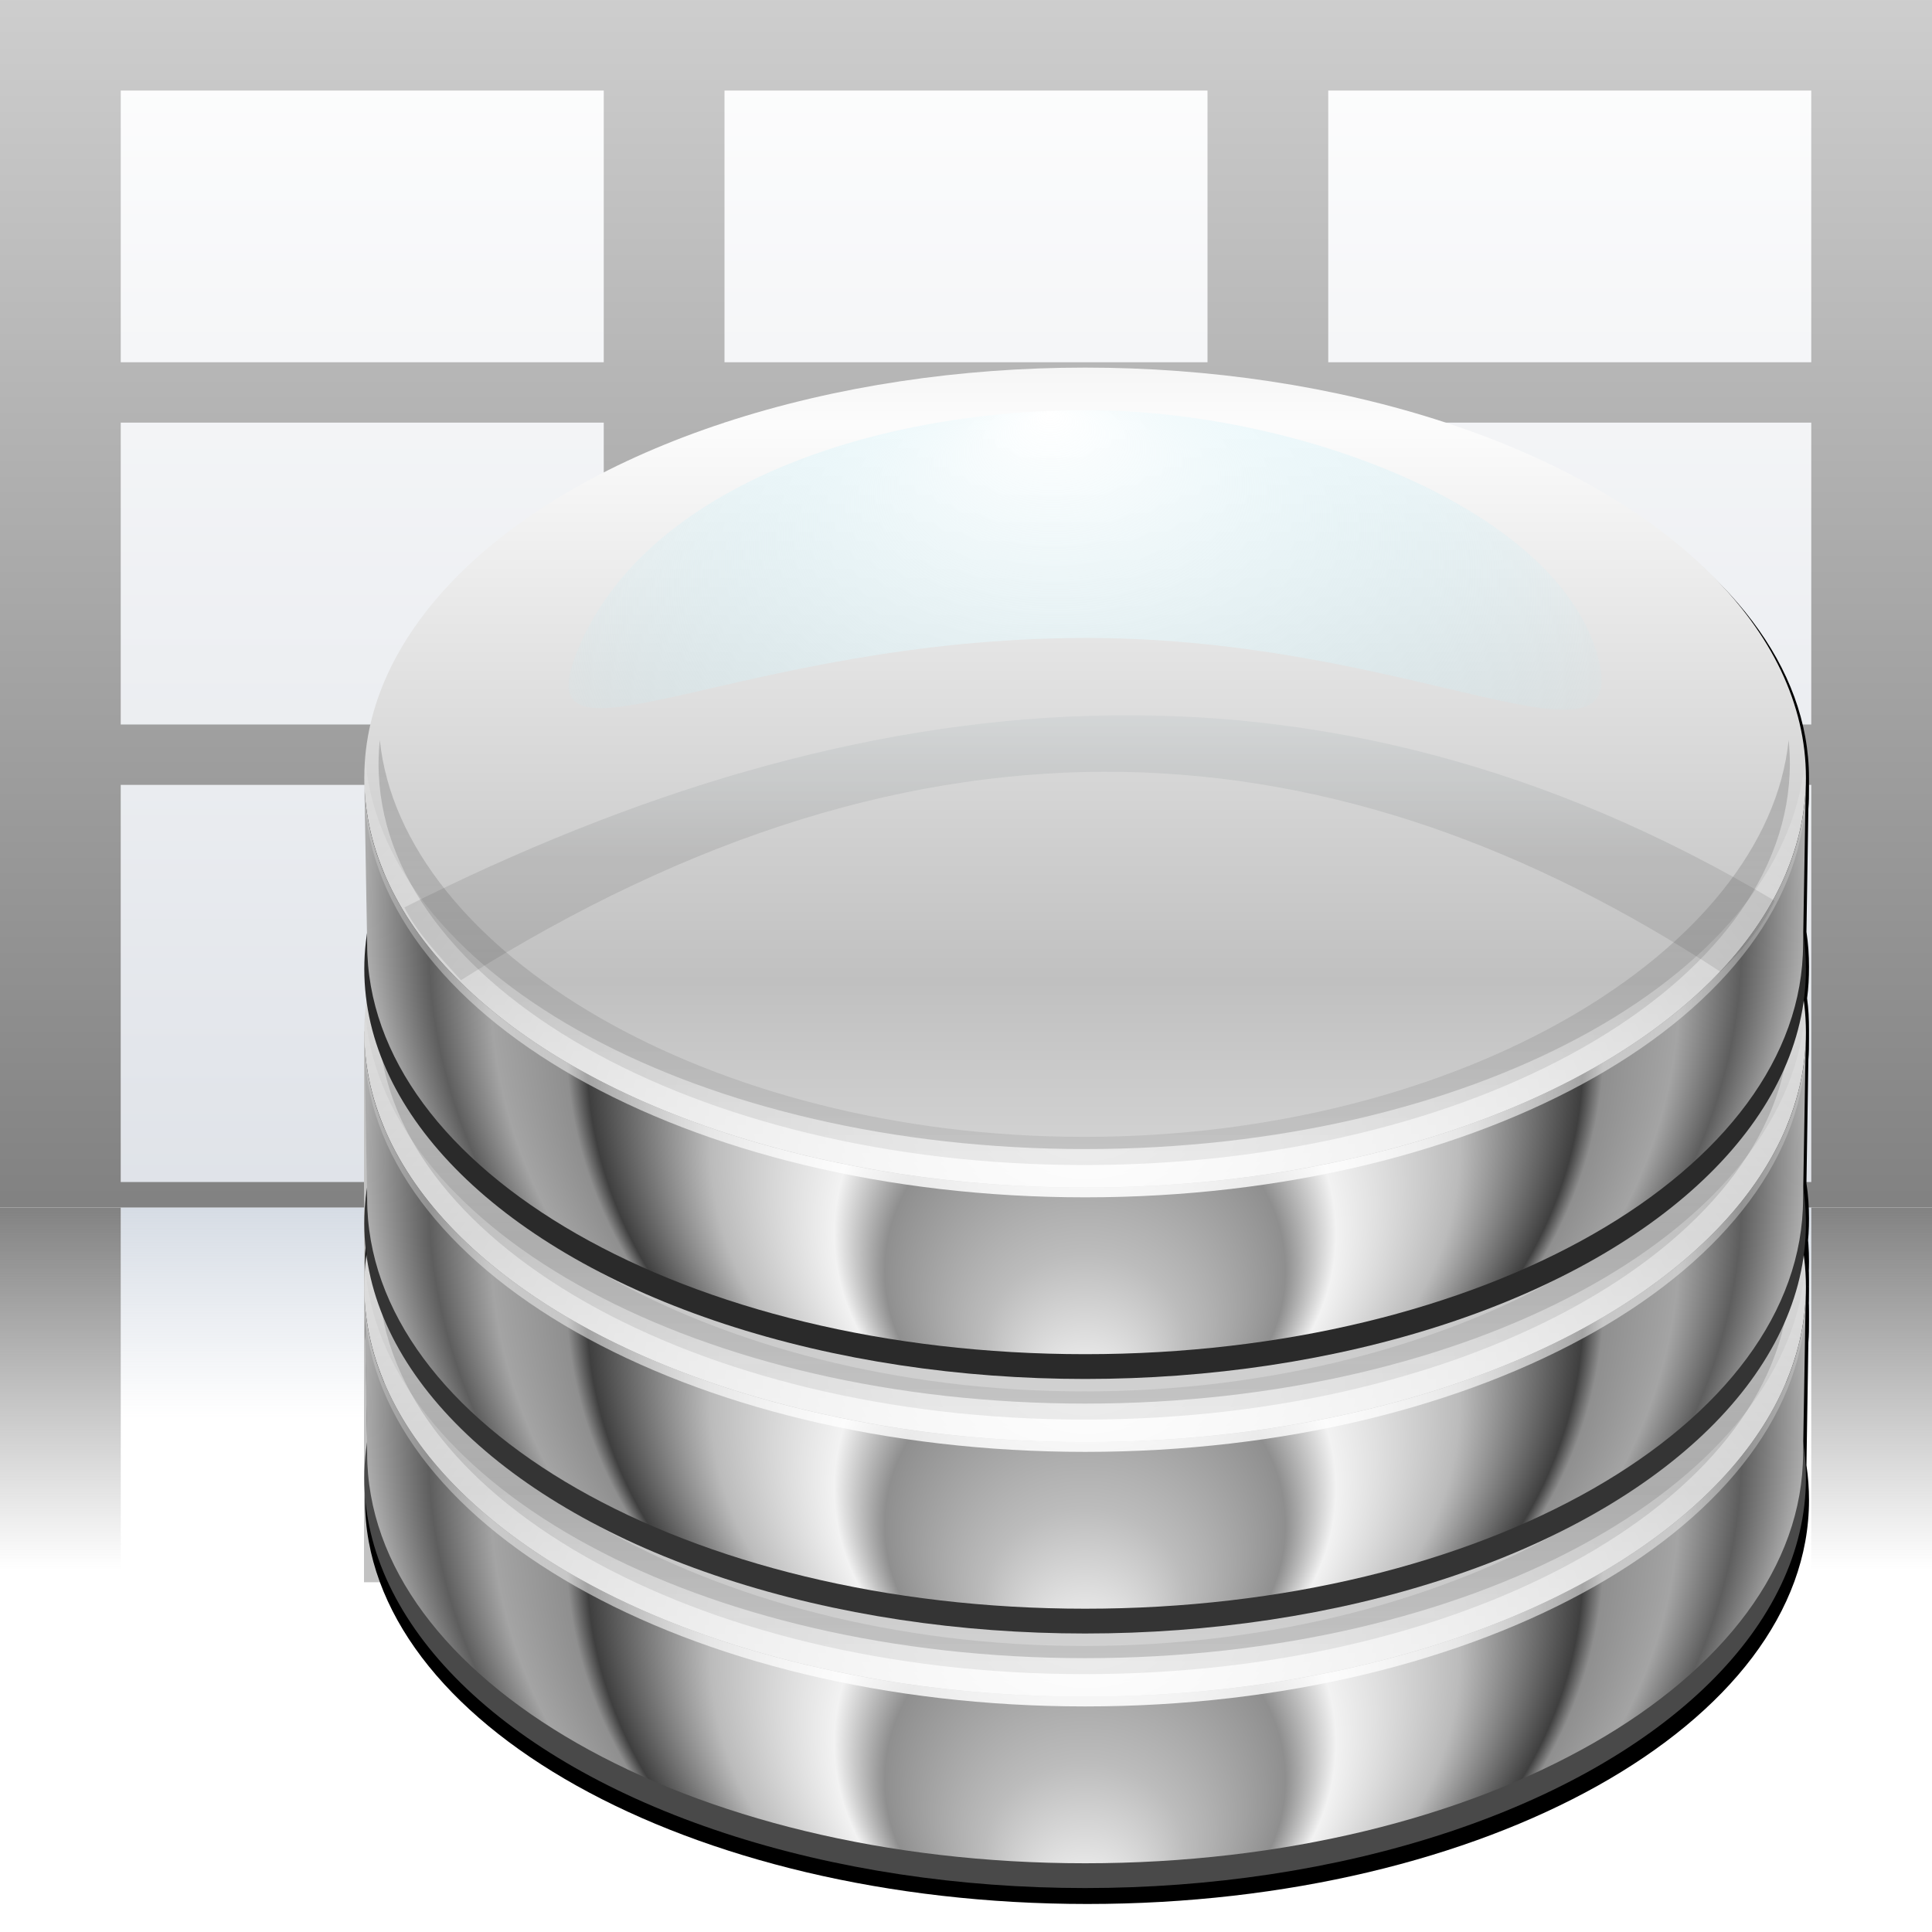 <?xml version="1.0" encoding="UTF-8" standalone="no"?>
<!-- Created with Inkscape (http://www.inkscape.org/) -->

<svg
   xmlns:a="http://ns.adobe.com/AdobeSVGViewerExtensions/3.0/"
   xmlns:dc="http://purl.org/dc/elements/1.1/"
   xmlns:cc="http://creativecommons.org/ns#"
   xmlns:rdf="http://www.w3.org/1999/02/22-rdf-syntax-ns#"
   xmlns:svg="http://www.w3.org/2000/svg"
   xmlns="http://www.w3.org/2000/svg"
   xmlns:xlink="http://www.w3.org/1999/xlink"
   xmlns:sodipodi="http://sodipodi.sourceforge.net/DTD/sodipodi-0.dtd"
   xmlns:inkscape="http://www.inkscape.org/namespaces/inkscape"
   width="16"
   height="16"
   id="svg2"
   sodipodi:version="0.32"
   inkscape:version="0.92.4 (unknown)"
   version="1.0"
   sodipodi:docname="sc_changedatabasefield.svg"
   inkscape:output_extension="org.inkscape.output.svgz.inkscape"
   inkscape:export-filename="/home/rizmut/Dokumen/Rizmut/Github/libreoffice-style-karasa-jaga/build/next/cmd/sc_changedatabasefield.png"
   inkscape:export-xdpi="96"
   inkscape:export-ydpi="96"
   sodipodi:modified="TRUE">
  <defs
     id="defs4">
    <linearGradient
       id="linearGradient10428">
      <stop
         style="stop-color:#a50606;stop-opacity:1;"
         offset="0"
         id="stop10430" />
      <stop
         style="stop-color:#f20909;stop-opacity:1;"
         offset="1"
         id="stop10432" />
    </linearGradient>
    <linearGradient
       y2="-35.056"
       x2="58.677"
       y1="84.944"
       x1="155.677"
       gradientUnits="userSpaceOnUse"
       id="linearGradient5292">
      <stop
         id="stop5294"
         style="stop-color:#ed0c0c;stop-opacity:0;"
         offset="0" />
      <stop
         offset="0.25"
         style="stop-color:#ef1b1b;stop-opacity:1;"
         id="stop5296" />
      <stop
         offset="0.5"
         style="stop-color:#f64a4a;stop-opacity:1;"
         id="stop5298" />
      <stop
         id="stop5300"
         style="stop-color:#ff8989;stop-opacity:1;"
         offset="1" />
    </linearGradient>
    <linearGradient
       inkscape:collect="always"
       id="linearGradient4005">
      <stop
         style="stop-color:#828282;stop-opacity:1;"
         offset="0"
         id="stop4007" />
      <stop
         style="stop-color:#828282;stop-opacity:0;"
         offset="1"
         id="stop4009" />
    </linearGradient>
    <linearGradient
       inkscape:collect="always"
       id="linearGradient7242">
      <stop
         style="stop-color:#c9d1dc;stop-opacity:1;"
         offset="0"
         id="stop7244" />
      <stop
         style="stop-color:#c9d1dc;stop-opacity:0;"
         offset="1"
         id="stop7246" />
    </linearGradient>
    <linearGradient
       id="linearGradient7159">
      <stop
         style="stop-color:#ef0909;stop-opacity:1;"
         offset="0"
         id="stop7161" />
      <stop
         style="stop-color:#ef0909;stop-opacity:0;"
         offset="1"
         id="stop7163" />
    </linearGradient>
    <linearGradient
       id="linearGradient3323">
      <stop
         style="stop-color:#c7cdd7;stop-opacity:1;"
         offset="0"
         id="stop3325" />
      <stop
         style="stop-color:#ffffff;stop-opacity:1;"
         offset="1"
         id="stop3327" />
    </linearGradient>
    <linearGradient
       inkscape:collect="always"
       xlink:href="#linearGradient3323"
       id="linearGradient3733"
       x1="46.048"
       y1="128.017"
       x2="46.048"
       y2="16.62"
       gradientUnits="userSpaceOnUse"
       gradientTransform="matrix(1.077,0,0,1.304,2.256,-0.352)" />
    <linearGradient
       id="linearGradient6330">
      <stop
         id="stop6332"
         offset="0"
         style="stop-color:#ef0909;stop-opacity:1;" />
      <stop
         id="stop6334"
         offset="1"
         style="stop-color:#fcaeae;stop-opacity:1;" />
    </linearGradient>
    <linearGradient
       inkscape:collect="always"
       xlink:href="#linearGradient7242"
       id="linearGradient7248"
       x1="114.664"
       y1="101.334"
       x2="114.664"
       y2="112"
       gradientUnits="userSpaceOnUse"
       gradientTransform="matrix(1.077,0,0,1.309,-3.487,-28.657)" />
    <linearGradient
       inkscape:collect="always"
       xlink:href="#linearGradient4005"
       id="linearGradient4011"
       x1="8"
       y1="88"
       x2="8"
       y2="108"
       gradientUnits="userSpaceOnUse"
       gradientTransform="matrix(2,0,0,1.2,-8,-1.6)" />
    <linearGradient
       inkscape:collect="always"
       xlink:href="#linearGradient7159"
       id="linearGradient5282"
       gradientUnits="userSpaceOnUse"
       gradientTransform="matrix(1.5,0,0,1,12,-13.334)"
       x1="53.332"
       y1="101.334"
       x2="53.332"
       y2="117.334" />
    <linearGradient
       inkscape:collect="always"
       xlink:href="#linearGradient6330"
       id="linearGradient5307"
       gradientUnits="userSpaceOnUse"
       gradientTransform="translate(14.293,-5.344)"
       x1="50.665"
       y1="68.042"
       x2="62.393"
       y2="24.273" />
    <linearGradient
       id="linearGradient4296-6">
      <stop
         id="stop4298-9"
         offset="0"
         style="stop-color:#00ff00;stop-opacity:1" />
      <stop
         id="stop4300-3"
         offset="1"
         style="stop-color:#006500;stop-opacity:1" />
    </linearGradient>
    <radialGradient
       cx="265.393"
       cy="-6078.353"
       r="253.019"
       fx="369.524"
       fy="-6078.353"
       id="path2295_1_"
       gradientUnits="userSpaceOnUse"
       gradientTransform="matrix(0.184,0,0,-0.015,-0.963,-7.259)">
      <stop
         style="stop-color:#000000;stop-opacity:1"
         offset="0"
         id="stop8" />
      <stop
         style="stop-color:#ffffff;stop-opacity:1"
         offset="1"
         id="stop10" />
      <a:midPointStop
         style="stop-color:#000000"
         offset="0" />
      <a:midPointStop
         style="stop-color:#000000"
         offset="0.5" />
      <a:midPointStop
         style="stop-color:#FFFFFF"
         offset="1" />
    </radialGradient>
    <linearGradient
       inkscape:collect="always"
       xlink:href="#linearGradient4296-6"
       id="linearGradient7954"
       gradientUnits="userSpaceOnUse"
       x1="328.124"
       y1="120.812"
       x2="336.981"
       y2="87.759" />
    <linearGradient
       inkscape:collect="always"
       xlink:href="#path2295_1_"
       id="linearGradient6456"
       x1="67.267"
       y1="232.02"
       x2="67.267"
       y2="-35.951"
       gradientUnits="userSpaceOnUse"
       gradientTransform="translate(0,8)" />
    <linearGradient
       y2="87.759"
       x2="336.981"
       y1="120.812"
       x1="328.124"
       gradientUnits="userSpaceOnUse"
       id="linearGradient7340"
       xlink:href="#linearGradient4296-39"
       inkscape:collect="always" />
    <linearGradient
       id="linearGradient6740-4">
      <stop
         style="stop-color:#004d00;stop-opacity:0;"
         offset="0"
         id="stop6742-3" />
      <stop
         id="stop6748-94"
         offset="0.5"
         style="stop-color:#004d00;stop-opacity:1;" />
      <stop
         style="stop-color:#004d00;stop-opacity:0;"
         offset="1"
         id="stop6744-9" />
    </linearGradient>
    <linearGradient
       gradientTransform="rotate(90,-90.001,50.002)"
       y2="-383.998"
       x2="-23.516"
       y1="-383.997"
       x1="-84.002"
       gradientUnits="userSpaceOnUse"
       id="linearGradient3711-3">
      <stop
         id="stop3713-2"
         style="stop-color:white;stop-opacity:1;"
         offset="0" />
      <stop
         id="stop3715-95"
         style="stop-color:white;stop-opacity:0;"
         offset="1" />
    </linearGradient>
    <clipPath
       clipPathUnits="userSpaceOnUse"
       id="clipPath5163-4">
      <circle
         style="fill:url(#linearGradient5167);fill-opacity:1"
         r="36"
         cx="343.999"
         cy="92"
         id="circle5165-99" />
    </clipPath>
    <linearGradient
       id="linearGradient4296-39">
      <stop
         id="stop4298-2"
         offset="0"
         style="stop-color:#00ff00;stop-opacity:1" />
      <stop
         id="stop4300-44"
         offset="1"
         style="stop-color:#006500;stop-opacity:1" />
    </linearGradient>
    <linearGradient
       gradientTransform="rotate(90,-90.001,50.002)"
       y2="-383.997"
       x2="-12.003"
       y1="-383.997"
       x1="-84.002"
       gradientUnits="userSpaceOnUse"
       id="linearGradient4770-2">
      <stop
         id="stop4772-7"
         style="stop-color:#e5ff00;stop-opacity:1"
         offset="0" />
      <stop
         id="stop4774-3"
         style="stop-color:#bff500;stop-opacity:0;"
         offset="1" />
    </linearGradient>
    <linearGradient
       gradientTransform="rotate(90,-90.001,50.002)"
       y2="-383.997"
       x2="-12.003"
       y1="-383.997"
       x1="-84.002"
       gradientUnits="userSpaceOnUse"
       id="linearGradient5958-14">
      <stop
         id="stop5960-3"
         style="stop-color:#008c00;stop-opacity:1"
         offset="0" />
      <stop
         id="stop5962-7"
         style="stop-color:#00bf00;stop-opacity:1"
         offset="1" />
    </linearGradient>
    <linearGradient
       inkscape:collect="always"
       xlink:href="#linearGradient5958-14"
       id="linearGradient10195"
       gradientUnits="userSpaceOnUse"
       gradientTransform="rotate(90,-90.001,50.002)"
       x1="-86.12"
       y1="-381.099"
       x2="-56.358"
       y2="-373.124" />
    <radialGradient
       inkscape:collect="always"
       xlink:href="#linearGradient4770-2"
       id="radialGradient10197"
       gradientUnits="userSpaceOnUse"
       cx="343.999"
       cy="92"
       fx="343.999"
       fy="92"
       r="36" />
    <linearGradient
       inkscape:collect="always"
       xlink:href="#linearGradient4296-39"
       id="linearGradient10199"
       gradientUnits="userSpaceOnUse"
       x1="328.124"
       y1="120.812"
       x2="336.981"
       y2="87.759" />
    <linearGradient
       inkscape:collect="always"
       xlink:href="#linearGradient3711-3"
       id="linearGradient10201"
       gradientUnits="userSpaceOnUse"
       gradientTransform="matrix(0,0.739,-0.739,0,-1.523,63.256)"
       x1="-80.003"
       y1="-131.931"
       x2="-45.097"
       y2="-131.931" />
    <linearGradient
       inkscape:collect="always"
       xlink:href="#linearGradient6740-4"
       id="linearGradient10203"
       gradientUnits="userSpaceOnUse"
       gradientTransform="translate(-6,-60)"
       x1="102"
       y1="118"
       x2="102"
       y2="65.933" />
    <linearGradient
       id="linearGradient2399-4">
      <stop
         style="stop-color:#0968ef;stop-opacity:1;"
         offset="0"
         id="stop2401-6" />
      <stop
         style="stop-color:#aecffc;stop-opacity:1;"
         offset="1"
         id="stop2403-5" />
    </linearGradient>
    <linearGradient
       inkscape:collect="always"
       xlink:href="#linearGradient2399-4"
       id="linearGradient10337"
       gradientUnits="userSpaceOnUse"
       gradientTransform="matrix(-1,0,0,1,168,80)"
       x1="113.157"
       y1="25.786"
       x2="39.268"
       y2="25.786" />
    <linearGradient
       inkscape:collect="always"
       xlink:href="#linearGradient4005"
       id="linearGradient10408"
       gradientUnits="userSpaceOnUse"
       gradientTransform="matrix(2,0,0,1.2,112,-1.6)"
       x1="8"
       y1="88"
       x2="8"
       y2="108" />
    <radialGradient
       inkscape:collect="always"
       xlink:href="#linearGradient10428"
       id="radialGradient10426"
       cx="-32"
       cy="9.6"
       fx="-32"
       fy="9.6"
       r="5.6"
       gradientTransform="matrix(4.35,0,0,21.751,107.208,-208.812)"
       gradientUnits="userSpaceOnUse" />
    <radialGradient
       inkscape:collect="always"
       xlink:href="#linearGradient10428"
       id="radialGradient10436"
       gradientUnits="userSpaceOnUse"
       gradientTransform="matrix(4.35,0,0,21.751,145.608,-194.412)"
       cx="-32"
       cy="9.6"
       fx="-32"
       fy="9.6"
       r="5.6" />
    <radialGradient
       inkscape:collect="always"
       xlink:href="#linearGradient10428"
       id="radialGradient10443"
       gradientUnits="userSpaceOnUse"
       gradientTransform="matrix(3.076,3.076,-15.38,15.38,354.618,-37.569)"
       cx="-32"
       cy="9.6"
       fx="-32"
       fy="9.6"
       r="5.6" />
    <linearGradient
       inkscape:collect="always"
       xlink:href="#linearGradient4005"
       id="linearGradient3765"
       gradientUnits="userSpaceOnUse"
       gradientTransform="matrix(2,0,0,1.2,72,-1.6)"
       x1="8"
       y1="88"
       x2="8"
       y2="108" />
    <linearGradient
       inkscape:collect="always"
       xlink:href="#linearGradient4005"
       id="linearGradient3769"
       gradientUnits="userSpaceOnUse"
       gradientTransform="matrix(2,0,0,1.2,32,-1.6)"
       x1="8"
       y1="88"
       x2="8"
       y2="108" />
    <filter
       id="filter3519"
       inkscape:collect="always">
      <feGaussianBlur
         id="feGaussianBlur3521"
         stdDeviation="1.601"
         inkscape:collect="always" />
    </filter>
    <filter
       id="filter3514"
       inkscape:collect="always">
      <feGaussianBlur
         id="feGaussianBlur3516"
         stdDeviation="4.196"
         inkscape:collect="always" />
    </filter>
    <linearGradient
       y2="700.078"
       x2="341.532"
       y1="528.58"
       x1="341.532"
       spreadMethod="reflect"
       gradientUnits="userSpaceOnUse"
       id="linearGradient3654"
       xlink:href="#linearGradient3184"
       inkscape:collect="always" />
    <linearGradient
       id="linearGradient3184">
      <stop
         id="stop3186"
         offset="0"
         style="stop-color:#fcfcfc;stop-opacity:1;" />
      <stop
         id="stop3188"
         offset="1"
         style="stop-color:#c0c0c0;stop-opacity:1;" />
    </linearGradient>
    <radialGradient
       r="252.672"
       fy="777.675"
       fx="902.44"
       cy="573.336"
       cx="902.44"
       gradientTransform="matrix(1,0,0,0.79,-515.847,106.142)"
       gradientUnits="userSpaceOnUse"
       id="radialGradient3656"
       xlink:href="#linearGradient3152"
       inkscape:collect="always" />
    <linearGradient
       id="linearGradient3152">
      <stop
         id="stop3154"
         offset="0"
         style="stop-color:#ffffff;stop-opacity:1;" />
      <stop
         style="stop-color:#bcbcbc;stop-opacity:1;"
         offset="0.139"
         id="stop3678" />
      <stop
         style="stop-color:#8f8f8f;stop-opacity:1;"
         offset="0.278"
         id="stop3166" />
      <stop
         style="stop-color:#f2f2f2;stop-opacity:1;"
         offset="0.348"
         id="stop3160" />
      <stop
         id="stop3505"
         offset="0.52"
         style="stop-color:#bbbbbb;stop-opacity:1;" />
      <stop
         id="stop3162"
         offset="0.691"
         style="stop-color:#3f3f3f;stop-opacity:1;" />
      <stop
         style="stop-color:#8f8f8f;stop-opacity:1;"
         offset="0.72"
         id="stop3164" />
      <stop
         id="stop3182"
         offset="0.825"
         style="stop-color:#a4a4a4;stop-opacity:1;" />
      <stop
         id="stop3178"
         offset="0.911"
         style="stop-color:#5e5e5e;stop-opacity:1;" />
      <stop
         id="stop3156"
         offset="1"
         style="stop-color:#acacac;stop-opacity:1;" />
    </linearGradient>
    <radialGradient
       r="119.397"
       fy="440.142"
       fx="942.224"
       cy="517.851"
       cx="949.625"
       gradientTransform="matrix(1.71,0.065,-0.052,0.987,-1209.492,-86.255)"
       gradientUnits="userSpaceOnUse"
       id="radialGradient3658"
       xlink:href="#linearGradient3220"
       inkscape:collect="always" />
    <linearGradient
       id="linearGradient3220">
      <stop
         id="stop3222"
         offset="0"
         style="stop-color:#ffffff;stop-opacity:1;" />
      <stop
         id="stop3224"
         offset="1"
         style="stop-color:#ffffff;stop-opacity:0;" />
    </linearGradient>
    <filter
       id="filter3275"
       inkscape:collect="always">
      <feGaussianBlur
         id="feGaussianBlur3277"
         stdDeviation="5.685"
         inkscape:collect="always" />
    </filter>
    <radialGradient
       r="252.672"
       fy="396.677"
       fx="1302.516"
       cy="396.677"
       cx="1302.516"
       gradientTransform="matrix(1.462,0,0,0.792,-1517.098,316.296)"
       gradientUnits="userSpaceOnUse"
       id="radialGradient3660"
       xlink:href="#linearGradient3220"
       inkscape:collect="always" />
    <filter
       id="filter3480"
       inkscape:collect="always">
      <feGaussianBlur
         id="feGaussianBlur3482"
         stdDeviation="4.717"
         inkscape:collect="always" />
    </filter>
    <linearGradient
       y2="687.31"
       x2="1228.482"
       y1="349.261"
       x1="1228.482"
       gradientUnits="userSpaceOnUse"
       id="linearGradient3662"
       xlink:href="#linearGradient3285"
       inkscape:collect="always" />
    <linearGradient
       id="linearGradient3285">
      <stop
         id="stop3287"
         offset="0"
         style="stop-color:#000000;stop-opacity:1;" />
      <stop
         id="stop3289"
         offset="1"
         style="stop-color:#474747;stop-opacity:0;" />
    </linearGradient>
    <radialGradient
       r="252.672"
       fy="777.675"
       fx="902.44"
       cy="573.336"
       cx="902.44"
       gradientTransform="matrix(1,0,0,0.79,-515.847,106.142)"
       gradientUnits="userSpaceOnUse"
       id="radialGradient3646"
       xlink:href="#linearGradient3152"
       inkscape:collect="always" />
    <radialGradient
       r="119.397"
       fy="440.161"
       fx="941.931"
       cy="517.87"
       cx="949.332"
       gradientTransform="matrix(1.71,0.065,-0.052,0.987,-1209.492,-86.255)"
       gradientUnits="userSpaceOnUse"
       id="radialGradient3648"
       xlink:href="#linearGradient3220"
       inkscape:collect="always" />
    <radialGradient
       r="252.672"
       fy="396.677"
       fx="1302.516"
       cy="396.677"
       cx="1302.516"
       gradientTransform="matrix(1.462,0,0,0.792,-1517.098,316.296)"
       gradientUnits="userSpaceOnUse"
       id="radialGradient3650"
       xlink:href="#linearGradient3220"
       inkscape:collect="always" />
    <radialGradient
       r="252.672"
       fy="777.675"
       fx="902.44"
       cy="573.336"
       cx="902.44"
       gradientTransform="matrix(1,0,0,0.79,-515.847,106.142)"
       gradientUnits="userSpaceOnUse"
       id="radialGradient3636"
       xlink:href="#linearGradient3152"
       inkscape:collect="always" />
    <radialGradient
       r="119.397"
       fy="440.161"
       fx="941.931"
       cy="517.87"
       cx="949.332"
       gradientTransform="matrix(1.711,-0.027,-3.0300478e-7,0.96,-1237.438,14.123)"
       gradientUnits="userSpaceOnUse"
       id="radialGradient3638"
       xlink:href="#linearGradient4091-6"
       inkscape:collect="always" />
    <linearGradient
       id="linearGradient4091-6">
      <stop
         style="stop-color:#ffffff;stop-opacity:1;"
         offset="0"
         id="stop4093" />
      <stop
         style="stop-color:#bceaf4;stop-opacity:0"
         offset="1"
         id="stop4095" />
    </linearGradient>
    <radialGradient
       r="252.672"
       fy="396.677"
       fx="1302.516"
       cy="396.677"
       cx="1302.516"
       gradientTransform="matrix(1.462,0,0,0.792,-1517.098,316.296)"
       gradientUnits="userSpaceOnUse"
       id="radialGradient3640"
       xlink:href="#linearGradient3220"
       inkscape:collect="always" />
    <linearGradient
       inkscape:collect="always"
       xlink:href="#linearGradient3714"
       id="linearGradient5607"
       gradientUnits="userSpaceOnUse"
       gradientTransform="matrix(1.694,0,0,1.938,-185.804,-176.226)"
       x1="90"
       y1="84"
       x2="90"
       y2="76" />
    <linearGradient
       id="linearGradient3714">
      <stop
         id="stop3716"
         offset="0"
         style="stop-color:#222222;stop-opacity:1;" />
      <stop
         id="stop3718"
         offset="1"
         style="stop-color:#c3ebf4;stop-opacity:1" />
    </linearGradient>
    <linearGradient
       inkscape:collect="always"
       xlink:href="#linearGradient3184"
       id="linearGradient4008"
       gradientUnits="userSpaceOnUse"
       x1="341.532"
       y1="528.58"
       x2="341.532"
       y2="700.078"
       spreadMethod="reflect" />
    <linearGradient
       inkscape:collect="always"
       xlink:href="#linearGradient3285"
       id="linearGradient4010"
       gradientUnits="userSpaceOnUse"
       x1="1228.482"
       y1="349.261"
       x2="1228.482"
       y2="687.31" />
    <linearGradient
       inkscape:collect="always"
       xlink:href="#linearGradient3184"
       id="linearGradient4012"
       gradientUnits="userSpaceOnUse"
       x1="341.532"
       y1="528.58"
       x2="341.532"
       y2="700.078"
       spreadMethod="reflect" />
    <linearGradient
       inkscape:collect="always"
       xlink:href="#linearGradient3285"
       id="linearGradient4014"
       gradientUnits="userSpaceOnUse"
       x1="1228.482"
       y1="349.261"
       x2="1228.482"
       y2="687.31" />
  </defs>
  <sodipodi:namedview
     id="base"
     pagecolor="#ffffff"
     bordercolor="#666666"
     borderopacity="1.0"
     gridtolerance="10000"
     guidetolerance="10"
     objecttolerance="10"
     inkscape:pageopacity="0.0"
     inkscape:pageshadow="2"
     inkscape:zoom="7.9999996"
     inkscape:cx="25.956914"
     inkscape:cy="15.620182"
     inkscape:document-units="px"
     inkscape:current-layer="layer1"
     width="128px"
     height="128px"
     showgrid="true"
     showborder="true"
     inkscape:window-width="1366"
     inkscape:window-height="714"
     inkscape:window-x="0"
     inkscape:window-y="28"
     showguides="true"
     inkscape:guide-bbox="true"
     inkscape:window-maximized="1"
     inkscape:snap-global="true"
     inkscape:snap-bbox="true"
     inkscape:snap-nodes="true">
    <inkscape:grid
       id="GridFromPre046Settings"
       type="xygrid"
       originx="0"
       originy="0"
       spacingx="8"
       spacingy="8"
       color="#0000ff"
       empcolor="#0000ff"
       opacity="0.2"
       empopacity="0.4"
       empspacing="2"
       visible="true"
       enabled="true"
       snapvisiblegridlinesonly="true" />
  </sodipodi:namedview>
  <g
     inkscape:label="Layer 1"
     inkscape:groupmode="layer"
     id="layer1"
     transform="translate(0,-112)">
    <g
       id="layer2"
       inkscape:label="slice"
       style="display:none;opacity:0.333"
       transform="translate(125.324,-32)">
      <rect
         style="fill:#000000;fill-opacity:1;stroke:none"
         id="rect3535"
         width="128"
         height="128"
         x="0"
         y="0"
         rx="0"
         ry="0"
         inkscape:export-filename="/home/djm/lokalize.png"
         inkscape:export-xdpi="180"
         inkscape:export-ydpi="180" />
      <rect
         ry="0"
         rx="0"
         y="64"
         x="200"
         height="32"
         width="32"
         id="rect3933-7"
         style="fill:#000000;fill-opacity:1;stroke:none" />
      <rect
         ry="0"
         rx="0"
         y="1.8861262e-14"
         x="200"
         height="16"
         width="16"
         id="rect3537"
         style="fill:#000000;fill-opacity:1;stroke:none" />
      <rect
         ry="0"
         rx="0"
         y="24"
         x="200"
         height="22"
         width="22"
         id="rect3721"
         style="fill:#000000;fill-opacity:1;stroke:none" />
      <rect
         ry="0"
         rx="0"
         y="112"
         x="200"
         height="48"
         width="48"
         id="rect4141"
         style="fill:#000000;fill-opacity:1;stroke:none" />
    </g>
    <g
       id="layer2-07"
       inkscape:label="slice"
       style="display:none;opacity:0.333"
       transform="translate(-142.858,-32)">
      <rect
         style="fill:#000000;fill-opacity:1;stroke:none"
         id="rect3535-4"
         width="128"
         height="128"
         x="0"
         y="0"
         rx="0"
         ry="0"
         inkscape:export-filename="/home/djm/lokalize.png"
         inkscape:export-xdpi="180"
         inkscape:export-ydpi="180" />
      <rect
         ry="0"
         rx="0"
         y="64"
         x="200"
         height="32"
         width="32"
         id="rect3933-7-5"
         style="fill:#000000;fill-opacity:1;stroke:none" />
      <rect
         ry="0"
         rx="0"
         y="1.8861262e-14"
         x="200"
         height="16"
         width="16"
         id="rect3537-62"
         style="fill:#000000;fill-opacity:1;stroke:none" />
      <rect
         ry="0"
         rx="0"
         y="24"
         x="200"
         height="22"
         width="22"
         id="rect3721-5"
         style="fill:#000000;fill-opacity:1;stroke:none" />
      <rect
         ry="0"
         rx="0"
         y="112"
         x="200"
         height="48"
         width="48"
         id="rect4141-9"
         style="fill:#000000;fill-opacity:1;stroke:none" />
    </g>
    <g
       id="layer2-0"
       inkscape:label="slice"
       style="display:none;opacity:0.333"
       transform="translate(-437.298,-100.933)">
      <rect
         style="fill:#000000;fill-opacity:1;stroke:none"
         id="rect3535-6"
         width="128"
         height="128"
         x="0"
         y="0"
         rx="0"
         ry="0"
         inkscape:export-filename="/home/djm/lokalize.png"
         inkscape:export-xdpi="180"
         inkscape:export-ydpi="180" />
      <rect
         ry="0"
         rx="0"
         y="64"
         x="200"
         height="32"
         width="32"
         id="rect3933-7-2"
         style="fill:#000000;fill-opacity:1;stroke:none" />
      <rect
         ry="0"
         rx="0"
         y="1.8861262e-14"
         x="200"
         height="16"
         width="16"
         id="rect3537-9"
         style="fill:#000000;fill-opacity:1;stroke:none" />
      <rect
         ry="0"
         rx="0"
         y="24"
         x="200"
         height="22"
         width="22"
         id="rect3721-9"
         style="fill:#000000;fill-opacity:1;stroke:none" />
      <rect
         ry="0"
         rx="0"
         y="112"
         x="200"
         height="48"
         width="48"
         id="rect4141-0"
         style="fill:#000000;fill-opacity:1;stroke:none" />
    </g>
    <g
       id="layer2-2"
       inkscape:label="slice"
       style="display:none;opacity:0.333"
       transform="translate(-265.381,-274.667)">
      <rect
         style="fill:#000000;fill-opacity:1;stroke:none"
         id="rect3535-5"
         width="128"
         height="128"
         x="0"
         y="0"
         rx="0"
         ry="0"
         inkscape:export-filename="/home/djm/lokalize.png"
         inkscape:export-xdpi="180"
         inkscape:export-ydpi="180" />
      <rect
         ry="0"
         rx="0"
         y="64"
         x="200"
         height="32"
         width="32"
         id="rect3933-7-8"
         style="fill:#000000;fill-opacity:1;stroke:none" />
      <rect
         ry="0"
         rx="0"
         y="1.8861262e-14"
         x="200"
         height="16"
         width="16"
         id="rect3537-6"
         style="fill:#000000;fill-opacity:1;stroke:none" />
      <rect
         ry="0"
         rx="0"
         y="24"
         x="200"
         height="22"
         width="22"
         id="rect3721-2"
         style="fill:#000000;fill-opacity:1;stroke:none" />
      <rect
         ry="0"
         rx="0"
         y="112"
         x="200"
         height="48"
         width="48"
         id="rect4141-8"
         style="fill:#000000;fill-opacity:1;stroke:none" />
    </g>
    <g
       id="layer2-3"
       inkscape:label="slice"
       style="display:none;opacity:0.333"
       transform="translate(48,-8)">
      <rect
         style="fill:#000000;fill-opacity:1;stroke:none"
         id="rect3535-0"
         width="128"
         height="128"
         x="0"
         y="0"
         rx="0"
         ry="0"
         inkscape:export-filename="/home/djm/lokalize.png"
         inkscape:export-xdpi="180"
         inkscape:export-ydpi="180" />
      <rect
         ry="0"
         rx="0"
         y="64"
         x="200"
         height="32"
         width="32"
         id="rect3933"
         style="fill:#000000;fill-opacity:1;stroke:none" />
      <rect
         ry="0"
         rx="0"
         y="1.8861262e-14"
         x="200"
         height="16"
         width="16"
         id="rect3537-2"
         style="fill:#000000;fill-opacity:1;stroke:none" />
      <rect
         ry="0"
         rx="0"
         y="24"
         x="200"
         height="22"
         width="22"
         id="rect3721-0"
         style="fill:#000000;fill-opacity:1;stroke:none" />
      <rect
         ry="0"
         rx="0"
         y="112"
         x="200"
         height="48"
         width="48"
         id="rect4141-7"
         style="fill:#000000;fill-opacity:1;stroke:none" />
    </g>
    <g
       id="layer2-35"
       inkscape:label="slice"
       style="display:none;opacity:0.333"
       transform="translate(-20.33,-85.784)">
      <rect
         style="fill:#000000;fill-opacity:1;stroke:none"
         id="rect3535-01"
         width="128"
         height="128"
         x="0"
         y="0"
         rx="0"
         ry="0"
         inkscape:export-filename="/home/djm/lokalize.png"
         inkscape:export-xdpi="180"
         inkscape:export-ydpi="180" />
      <rect
         ry="0"
         rx="0"
         y="64"
         x="200"
         height="32"
         width="32"
         id="rect3933-4"
         style="fill:#000000;fill-opacity:1;stroke:none" />
      <rect
         ry="0"
         rx="0"
         y="1.8861262e-14"
         x="200"
         height="16"
         width="16"
         id="rect3537-5"
         style="fill:#000000;fill-opacity:1;stroke:none" />
      <rect
         ry="0"
         rx="0"
         y="24"
         x="200"
         height="22"
         width="22"
         id="rect3721-7"
         style="fill:#000000;fill-opacity:1;stroke:none" />
      <rect
         ry="0"
         rx="0"
         y="112"
         x="200"
         height="48"
         width="48"
         id="rect4141-07"
         style="fill:#000000;fill-opacity:1;stroke:none" />
    </g>
    <g
       id="layer2-65"
       inkscape:label="slice"
       style="display:none;opacity:0.333"
       transform="translate(254.328,-43.062)">
      <rect
         style="fill:#000000;fill-opacity:1;stroke:none"
         id="rect3535-00"
         width="128"
         height="128"
         x="0"
         y="0"
         rx="0"
         ry="0"
         inkscape:export-filename="/home/djm/lokalize.png"
         inkscape:export-xdpi="180"
         inkscape:export-ydpi="180" />
      <rect
         ry="0"
         rx="0"
         y="64"
         x="200"
         height="32"
         width="32"
         id="rect3933-7-6"
         style="fill:#000000;fill-opacity:1;stroke:none" />
      <rect
         ry="0"
         rx="0"
         y="1.8861262e-14"
         x="200"
         height="16"
         width="16"
         id="rect3537-4"
         style="fill:#000000;fill-opacity:1;stroke:none" />
      <rect
         ry="0"
         rx="0"
         y="24"
         x="200"
         height="22"
         width="22"
         id="rect3721-3"
         style="fill:#000000;fill-opacity:1;stroke:none" />
      <rect
         ry="0"
         rx="0"
         y="112"
         x="200"
         height="48"
         width="48"
         id="rect4141-75"
         style="fill:#000000;fill-opacity:1;stroke:none" />
    </g>
    <g
       id="layer2-0-1"
       inkscape:label="slice"
       style="display:none;opacity:0.333"
       transform="translate(-40.112,-111.995)">
      <rect
         style="fill:#000000;fill-opacity:1;stroke:none"
         id="rect3535-6-1"
         width="128"
         height="128"
         x="0"
         y="0"
         rx="0"
         ry="0"
         inkscape:export-filename="/home/djm/lokalize.png"
         inkscape:export-xdpi="180"
         inkscape:export-ydpi="180" />
      <rect
         ry="0"
         rx="0"
         y="64"
         x="200"
         height="32"
         width="32"
         id="rect3933-7-2-1"
         style="fill:#000000;fill-opacity:1;stroke:none" />
      <rect
         ry="0"
         rx="0"
         y="1.8861262e-14"
         x="200"
         height="16"
         width="16"
         id="rect3537-9-9"
         style="fill:#000000;fill-opacity:1;stroke:none" />
      <rect
         ry="0"
         rx="0"
         y="24"
         x="200"
         height="22"
         width="22"
         id="rect3721-9-0"
         style="fill:#000000;fill-opacity:1;stroke:none" />
      <rect
         ry="0"
         rx="0"
         y="112"
         x="200"
         height="48"
         width="48"
         id="rect4141-0-0"
         style="fill:#000000;fill-opacity:1;stroke:none" />
    </g>
    <g
       id="layer2-9-1"
       inkscape:label="slice"
       style="display:none;opacity:0.333"
       transform="translate(489.75,34.19)">
      <rect
         style="fill:#000000;fill-opacity:1;stroke:none"
         id="rect3535-5-9"
         width="128"
         height="128"
         x="0"
         y="0"
         rx="0"
         ry="0"
         inkscape:export-filename="/home/djm/lokalize.png"
         inkscape:export-xdpi="180"
         inkscape:export-ydpi="180" />
      <rect
         ry="0"
         rx="0"
         y="64"
         x="200"
         height="32"
         width="32"
         id="rect3933-7-9"
         style="fill:#000000;fill-opacity:1;stroke:none" />
      <rect
         ry="0"
         rx="0"
         y="1.8861262e-14"
         x="200"
         height="16"
         width="16"
         id="rect3537-91"
         style="fill:#000000;fill-opacity:1;stroke:none" />
      <rect
         ry="0"
         rx="0"
         y="24"
         x="200"
         height="22"
         width="22"
         id="rect3721-4"
         style="fill:#000000;fill-opacity:1;stroke:none" />
      <rect
         ry="0"
         rx="0"
         y="112"
         x="200"
         height="48"
         width="48"
         id="rect4141-9-4"
         style="fill:#000000;fill-opacity:1;stroke:none" />
    </g>
    <g
       id="g255"
       transform="matrix(0.125,0,0,0.125,0,112)">
      <g
         transform="translate(0,-24)"
         id="g3778">
        <rect
           style="opacity:0.765;fill:url(#linearGradient7248);fill-opacity:1;stroke:none"
           id="rect7240"
           width="112"
           height="17.454"
           x="8"
           y="104" />
        <rect
           y="24"
           x="8"
           height="80"
           width="112"
           id="rect3723"
           style="fill:url(#linearGradient3733);fill-opacity:1;stroke:none" />
        <rect
           style="fill:url(#linearGradient4011);fill-opacity:1;stroke:none"
           id="rect4003"
           width="8"
           height="24"
           x="0"
           y="104" />
        <path
           inkscape:connector-curvature="0"
           style="fill:url(#linearGradient6456);fill-opacity:1;stroke:none"
           d="m 0,24 v 4 20 4 20 4 26.312 V 104 h 8 32 8 32 8 32 8 V 102.312 24 H 8 Z m 8,6 H 40 V 48 H 8 Z m 40,0 H 80 V 48 H 48 Z m 40,0 h 32 V 48 H 88 Z M 8,52 H 40 V 72 H 8 Z m 40,0 H 80 V 72 H 48 Z m 40,0 h 32 V 72 H 88 Z M 8,76 h 32 v 26.312 H 8 Z m 40,0 h 32 v 26.312 H 48 Z m 40,0 h 32 v 26.312 H 88 Z"
           id="rect6427"
           sodipodi:nodetypes="cccccccccccccccccccccccccccccccccccccccccccccccccccccccccccccccc" />
        <rect
           y="104"
           x="120"
           height="24"
           width="8"
           id="rect10406"
           style="fill:url(#linearGradient10408);fill-opacity:1;stroke:none" />
        <rect
           style="fill:url(#linearGradient3765);fill-opacity:1;stroke:none"
           id="rect3763"
           width="8"
           height="24"
           x="80"
           y="104" />
        <rect
           y="104"
           x="40"
           height="24"
           width="8"
           id="rect3767"
           style="fill:url(#linearGradient3769);fill-opacity:1;stroke:none" />
      </g>
      <g
         transform="translate(93.1,70.648)"
         id="g5657">
        <rect
           style="fill:#c2c2c2;fill-opacity:1;stroke:none"
           id="rect3391"
           width="31.829"
           height="36.492"
           x="-68.984"
           y="-2.313" />
        <rect
           y="6.761"
           x="-61.07"
           height="18.344"
           width="16"
           id="rect3635"
           style="fill:#ffffff;fill-opacity:1;stroke:none" />
        <rect
           y="-29.926"
           x="-45.155"
           height="9.172"
           width="32"
           id="rect4059"
           style="fill:#ffffff;fill-opacity:1;stroke:none" />
        <path
           style="fill:#000000;fill-opacity:1;stroke:none;filter:url(#filter3519)"
           d="m 82.304,50.19 c -19.506,0 -35.344,7.903 -35.344,17.656 0,0.031 -3.3e-4,0.062 0,0.094 -9e-4,0.02 7.4e-4,0.042 0,0.062 7e-4,0.042 -0.001,0.084 0,0.125 v 0.094 c -1.7e-4,0.02 0,0.042 0,0.062 0,0.305 7e-4,0.605 0.031,0.906 l 0.094,5.5 c -0.073,0.464 -0.125,0.933 -0.125,1.406 0,0.463 0.055,0.921 0.125,1.375 -0.07,0.454 -0.125,0.912 -0.125,1.375 0,0.031 -3.3e-4,0.062 0,0.094 -8.7e-4,0.021 7e-4,0.042 0,0.062 7.3e-4,0.043 -0.001,0.082 0,0.125 v 0.062 c -1.8e-4,0.021 0,0.041 0,0.062 0,0.305 7e-4,0.605 0.031,0.906 l 0.094,5.531 c -0.073,0.464 -0.125,0.933 -0.125,1.406 0,0.458 0.056,0.894 0.125,1.344 -0.07,0.454 -0.125,0.912 -0.125,1.375 0,0.031 -3.3e-4,0.062 0,0.094 -9e-4,0.02 7.4e-4,0.042 0,0.062 7e-4,0.042 -0.001,0.084 0,0.125 v 0.094 c -1.7e-4,0.02 0,0.042 0,0.062 0,0.305 7e-4,0.605 0.031,0.906 l 0.094,-3.58 c -0.073,0.464 -0.125,0.933 -0.125,1.406 0,0.368 0.018,0.732 0.062,1.094 -0.044,0.362 -0.062,0.726 -0.062,1.094 0,0.031 -3.3e-4,0.062 0,0.094 -8.7e-4,0.021 7e-4,0.042 0,0.062 7e-4,0.042 -0.001,0.084 0,0.125 v 0.062 c -1.8e-4,0.021 0,0.041 0,0.062 0,0.305 7e-4,0.636 0.031,0.938 l 0.094,5.5 c -0.073,0.464 -0.125,0.933 -0.125,1.406 0,9.753 15.838,17.656 35.344,17.656 19.506,0 35.313,-7.903 35.312,-17.656 0,-0.515 -0.038,-1.027 -0.125,-1.531 l 0.094,-5.375 c 0.03,-0.301 0.031,-0.633 0.031,-0.938 0,-0.053 9.6e-4,-0.104 0,-0.156 0.002,-0.084 0,-0.166 0,-0.25 0,-0.368 -0.018,-0.731 -0.062,-1.094 0.044,-0.363 0.062,-0.726 0.062,-1.094 0,-0.515 -0.038,-1.027 -0.125,-1.531 l 0.094,3.705 c 0.03,-0.301 0.031,-0.601 0.031,-0.906 0,-0.051 9e-4,-0.105 0,-0.156 0.003,-0.094 0,-0.187 0,-0.281 0,-0.462 -0.024,-0.922 -0.094,-1.375 0.068,-0.448 0.094,-0.887 0.094,-1.344 0,-0.515 -0.038,-1.027 -0.125,-1.531 l 0.094,-5.406 c 0.03,-0.301 0.031,-0.601 0.031,-0.906 0,-0.053 9.6e-4,-0.104 0,-0.156 0.002,-0.084 0,-0.166 0,-0.25 0,-0.462 -0.024,-0.922 -0.094,-1.375 0.07,-0.453 0.094,-0.913 0.094,-1.375 0,-0.515 -0.038,-1.027 -0.125,-1.531 l 0.094,-5.375 c 0.03,-0.301 0.031,-0.601 0.031,-0.906 0,-0.051 9e-4,-0.105 0,-0.156 0.003,-0.094 0,-0.187 0,-0.281 0,-9.753 -15.807,-17.656 -35.312,-17.656 z"
           id="path2560"
           transform="matrix(1.354,0,0,1.515,-132.501,-121.872)"
           sodipodi:nodetypes="csssccsccscsssccsccscsssccsccscsssccsccsssccssscsccssscsccssscsccsssc"
           inkscape:connector-curvature="0" />
        <g
           transform="matrix(0.189,0,0,0.215,-94.275,-97.991)"
           id="g3526">
          <ellipse
             transform="translate(45.061,-54.603)"
             id="path3528"
             style="fill:#494949;fill-opacity:1;stroke:none;filter:url(#filter3514)"
             cx="341.532"
             cy="637.248"
             rx="252.678"
             ry="126.339" />
          <ellipse
             style="fill:url(#linearGradient4008);fill-opacity:1;stroke:none"
             id="path3530"
             transform="translate(45.061,-113.577)"
             cx="341.532"
             cy="637.248"
             rx="252.678"
             ry="126.339" />
          <path
             sodipodi:nodetypes="csccscc"
             id="path3532"
             d="m 639.265,523.659 c 0,69.739 -113.209,126.344 -252.687,126.344 -138.752,-2e-5 -251.486,-56.011 -252.656,-125.25 l 1,50.25 c 0,69.739 112.209,126.344 251.688,126.344 139.478,0 251.656,-56.605 251.656,-126.344 z"
             style="fill:url(#radialGradient3656);fill-opacity:1;stroke:none"
             inkscape:connector-curvature="0" />
          <path
             sodipodi:nodetypes="csszs"
             id="path3534"
             d="m 566.277,486.157 c 12.8,40.367 -63.614,75.708 -179.182,75.708 -121.154,0 -196.213,-36.473 -179.182,-75.708 22.213,-51.176 102.487,-75.708 179.182,-75.708 73.919,0 164.758,30.218 179.182,75.708 z"
             style="fill:url(#radialGradient3658);fill-opacity:1;stroke:none;filter:url(#filter3275)"
             inkscape:connector-curvature="0" />
          <path
             id="path3536"
             d="m 134.39,519.234 c -0.286,2.461 -0.469,4.94 -0.469,7.438 0,69.739 113.209,126.344 252.687,126.344 139.478,0 252.656,-56.605 252.656,-126.344 0,-2.497 -0.151,-4.976 -0.438,-7.438 -7.708,66.281 -117.734,118.906 -252.219,118.906 -134.484,0 -244.51,-52.625 -252.219,-118.906 z"
             style="fill:url(#radialGradient3660);fill-opacity:1;stroke:none;filter:url(#filter3480)"
             inkscape:connector-curvature="0" />
          <path
             transform="matrix(0.979,0,0,0.979,-888.888,80.2)"
             sodipodi:nodetypes="cssscsc"
             style="opacity:0.506;fill:url(#linearGradient4010);fill-opacity:1;stroke:none;filter:url(#filter3480)"
             d="m 1050.312,441.161 c -0.286,2.461 -0.469,4.94 -0.469,7.438 0,69.739 113.209,126.344 252.687,126.344 139.478,0 252.656,-56.605 252.656,-126.344 0,-2.497 -0.151,-4.976 -0.438,-7.438 -7.708,66.281 -117.734,124.906 -252.219,124.906 -134.484,0 -244.51,-58.625 -252.219,-124.906 z"
             id="path3538"
             inkscape:connector-curvature="0" />
        </g>
        <g
           id="g3550"
           transform="matrix(0.189,0,0,0.215,-94.275,-114.856)">
          <ellipse
             style="fill:#343434;fill-opacity:1;stroke:none;filter:url(#filter3514)"
             id="path3552"
             transform="translate(45.061,-54.603)"
             cx="341.532"
             cy="637.248"
             rx="252.678"
             ry="126.339" />
          <ellipse
             transform="translate(45.061,-113.577)"
             id="path3554"
             style="fill:url(#linearGradient4012);fill-opacity:1;stroke:none"
             cx="341.532"
             cy="637.248"
             rx="252.678"
             ry="126.339" />
          <path
             style="fill:url(#radialGradient3646);fill-opacity:1;stroke:none"
             d="m 639.265,523.659 c 0,69.739 -113.209,126.344 -252.687,126.344 -138.752,-2e-5 -251.486,-56.011 -252.656,-125.25 l 1,50.25 c 0,69.739 112.209,126.344 251.688,126.344 139.478,0 251.656,-56.605 251.656,-126.344 z"
             id="path3556"
             sodipodi:nodetypes="csccscc"
             inkscape:connector-curvature="0" />
          <path
             style="fill:url(#radialGradient3648);fill-opacity:1;stroke:none"
             d="m 566.277,486.157 c 12.8,40.367 -63.614,75.708 -179.182,75.708 -121.154,0 -196.213,-36.473 -179.182,-75.708 22.213,-51.176 102.487,-75.708 179.182,-75.708 73.919,0 164.758,30.218 179.182,75.708 z"
             id="path3558"
             sodipodi:nodetypes="csszs"
             inkscape:connector-curvature="0" />
          <path
             style="fill:url(#radialGradient3650);fill-opacity:1;stroke:none;filter:url(#filter3480)"
             d="m 134.39,519.234 c -0.286,2.461 -0.469,4.94 -0.469,7.438 0,69.739 113.209,126.344 252.687,126.344 139.478,0 252.656,-56.605 252.656,-126.344 0,-2.497 -0.151,-4.976 -0.438,-7.438 -7.708,66.281 -117.734,118.906 -252.219,118.906 -134.484,0 -244.51,-52.625 -252.219,-118.906 z"
             id="path3560"
             inkscape:connector-curvature="0" />
          <path
             id="path3562"
             d="m 1050.312,441.161 c -0.286,2.461 -0.469,4.94 -0.469,7.438 0,69.739 113.209,126.344 252.687,126.344 139.478,0 252.656,-56.605 252.656,-126.344 0,-2.497 -0.151,-4.976 -0.438,-7.438 -7.708,66.281 -117.734,124.906 -252.219,124.906 -134.484,0 -244.51,-58.625 -252.219,-124.906 z"
             style="opacity:0.506;fill:url(#linearGradient4014);fill-opacity:1;stroke:none;filter:url(#filter3480)"
             sodipodi:nodetypes="cssscsc"
             transform="matrix(0.979,0,0,0.979,-888.888,80.2)"
             inkscape:connector-curvature="0" />
        </g>
        <g
           transform="matrix(0.189,0,0,0.215,-94.275,-131.72)"
           id="g3588">
          <ellipse
             transform="translate(45.061,-54.603)"
             id="path3590"
             style="fill:#2a2a2a;fill-opacity:1;stroke:none;filter:url(#filter3514)"
             cx="341.532"
             cy="637.248"
             rx="252.678"
             ry="126.339" />
          <ellipse
             style="fill:url(#linearGradient3654);fill-opacity:1;stroke:none"
             id="path3592"
             transform="translate(45.061,-113.577)"
             cx="341.532"
             cy="637.248"
             rx="252.678"
             ry="126.339" />
          <path
             sodipodi:nodetypes="csccscc"
             id="path3594"
             d="m 639.265,523.659 c 0,69.739 -113.209,126.344 -252.687,126.344 -138.752,-2e-5 -251.486,-56.011 -252.656,-125.25 l 1,50.25 c 0,69.739 112.209,126.344 251.688,126.344 139.478,0 251.656,-56.605 251.656,-126.344 z"
             style="fill:url(#radialGradient3636);fill-opacity:1;stroke:none"
             inkscape:connector-curvature="0" />
          <path
             sodipodi:nodetypes="csszs"
             id="path3596"
             d="m 566.277,486.157 c 12.8,40.367 -63.614,-5.507 -179.182,-5.507 -121.154,0 -196.213,44.741 -179.182,5.507 22.213,-51.176 102.487,-75.708 179.182,-75.708 73.919,0 164.758,30.218 179.182,75.708 z"
             style="fill:url(#radialGradient3638);fill-opacity:1;stroke:none"
             inkscape:connector-curvature="0" />
          <path
             id="path3598"
             d="m 134.39,519.234 c -0.286,2.461 -0.469,4.94 -0.469,7.438 0,69.739 113.209,126.344 252.687,126.344 139.478,0 252.656,-56.605 252.656,-126.344 0,-2.497 -0.151,-4.976 -0.438,-7.438 -7.708,66.281 -117.734,118.906 -252.219,118.906 -134.484,0 -244.51,-52.625 -252.219,-118.906 z"
             style="fill:url(#radialGradient3640);fill-opacity:1;stroke:none;filter:url(#filter3480)"
             inkscape:connector-curvature="0" />
          <path
             transform="matrix(0.979,0,0,0.979,-888.888,80.2)"
             sodipodi:nodetypes="cssscsc"
             style="opacity:0.506;fill:url(#linearGradient3662);fill-opacity:1;stroke:none;filter:url(#filter3480)"
             d="m 1050.312,441.161 c -0.286,2.461 -0.469,4.94 -0.469,7.438 0,69.739 113.209,126.344 252.687,126.344 139.478,0 252.656,-56.605 252.656,-126.344 0,-2.497 -0.151,-4.976 -0.438,-7.438 -7.708,66.281 -117.734,124.906 -252.219,124.906 -134.484,0 -244.51,-58.625 -252.219,-124.906 z"
             id="path3600"
             inkscape:connector-curvature="0" />
        </g>
        <path
           style="opacity:0.109;fill:url(#linearGradient5607);fill-opacity:1;fill-rule:evenodd;stroke:none"
           d="m -62.558,-5.709 c 30.956,-19.571 58.276,-17.032 83.428,-0.565 1.807,-1.737 2.978,-3.289 3.607,-4.695 -30.262,-18.034 -60.523,-14.794 -90.785,0.439 0.808,1.632 2.268,3.195 3.749,4.821 z"
           id="path3684"
           sodipodi:nodetypes="ccccc"
           inkscape:connector-curvature="0" />
      </g>
    </g>
  </g>
</svg>
